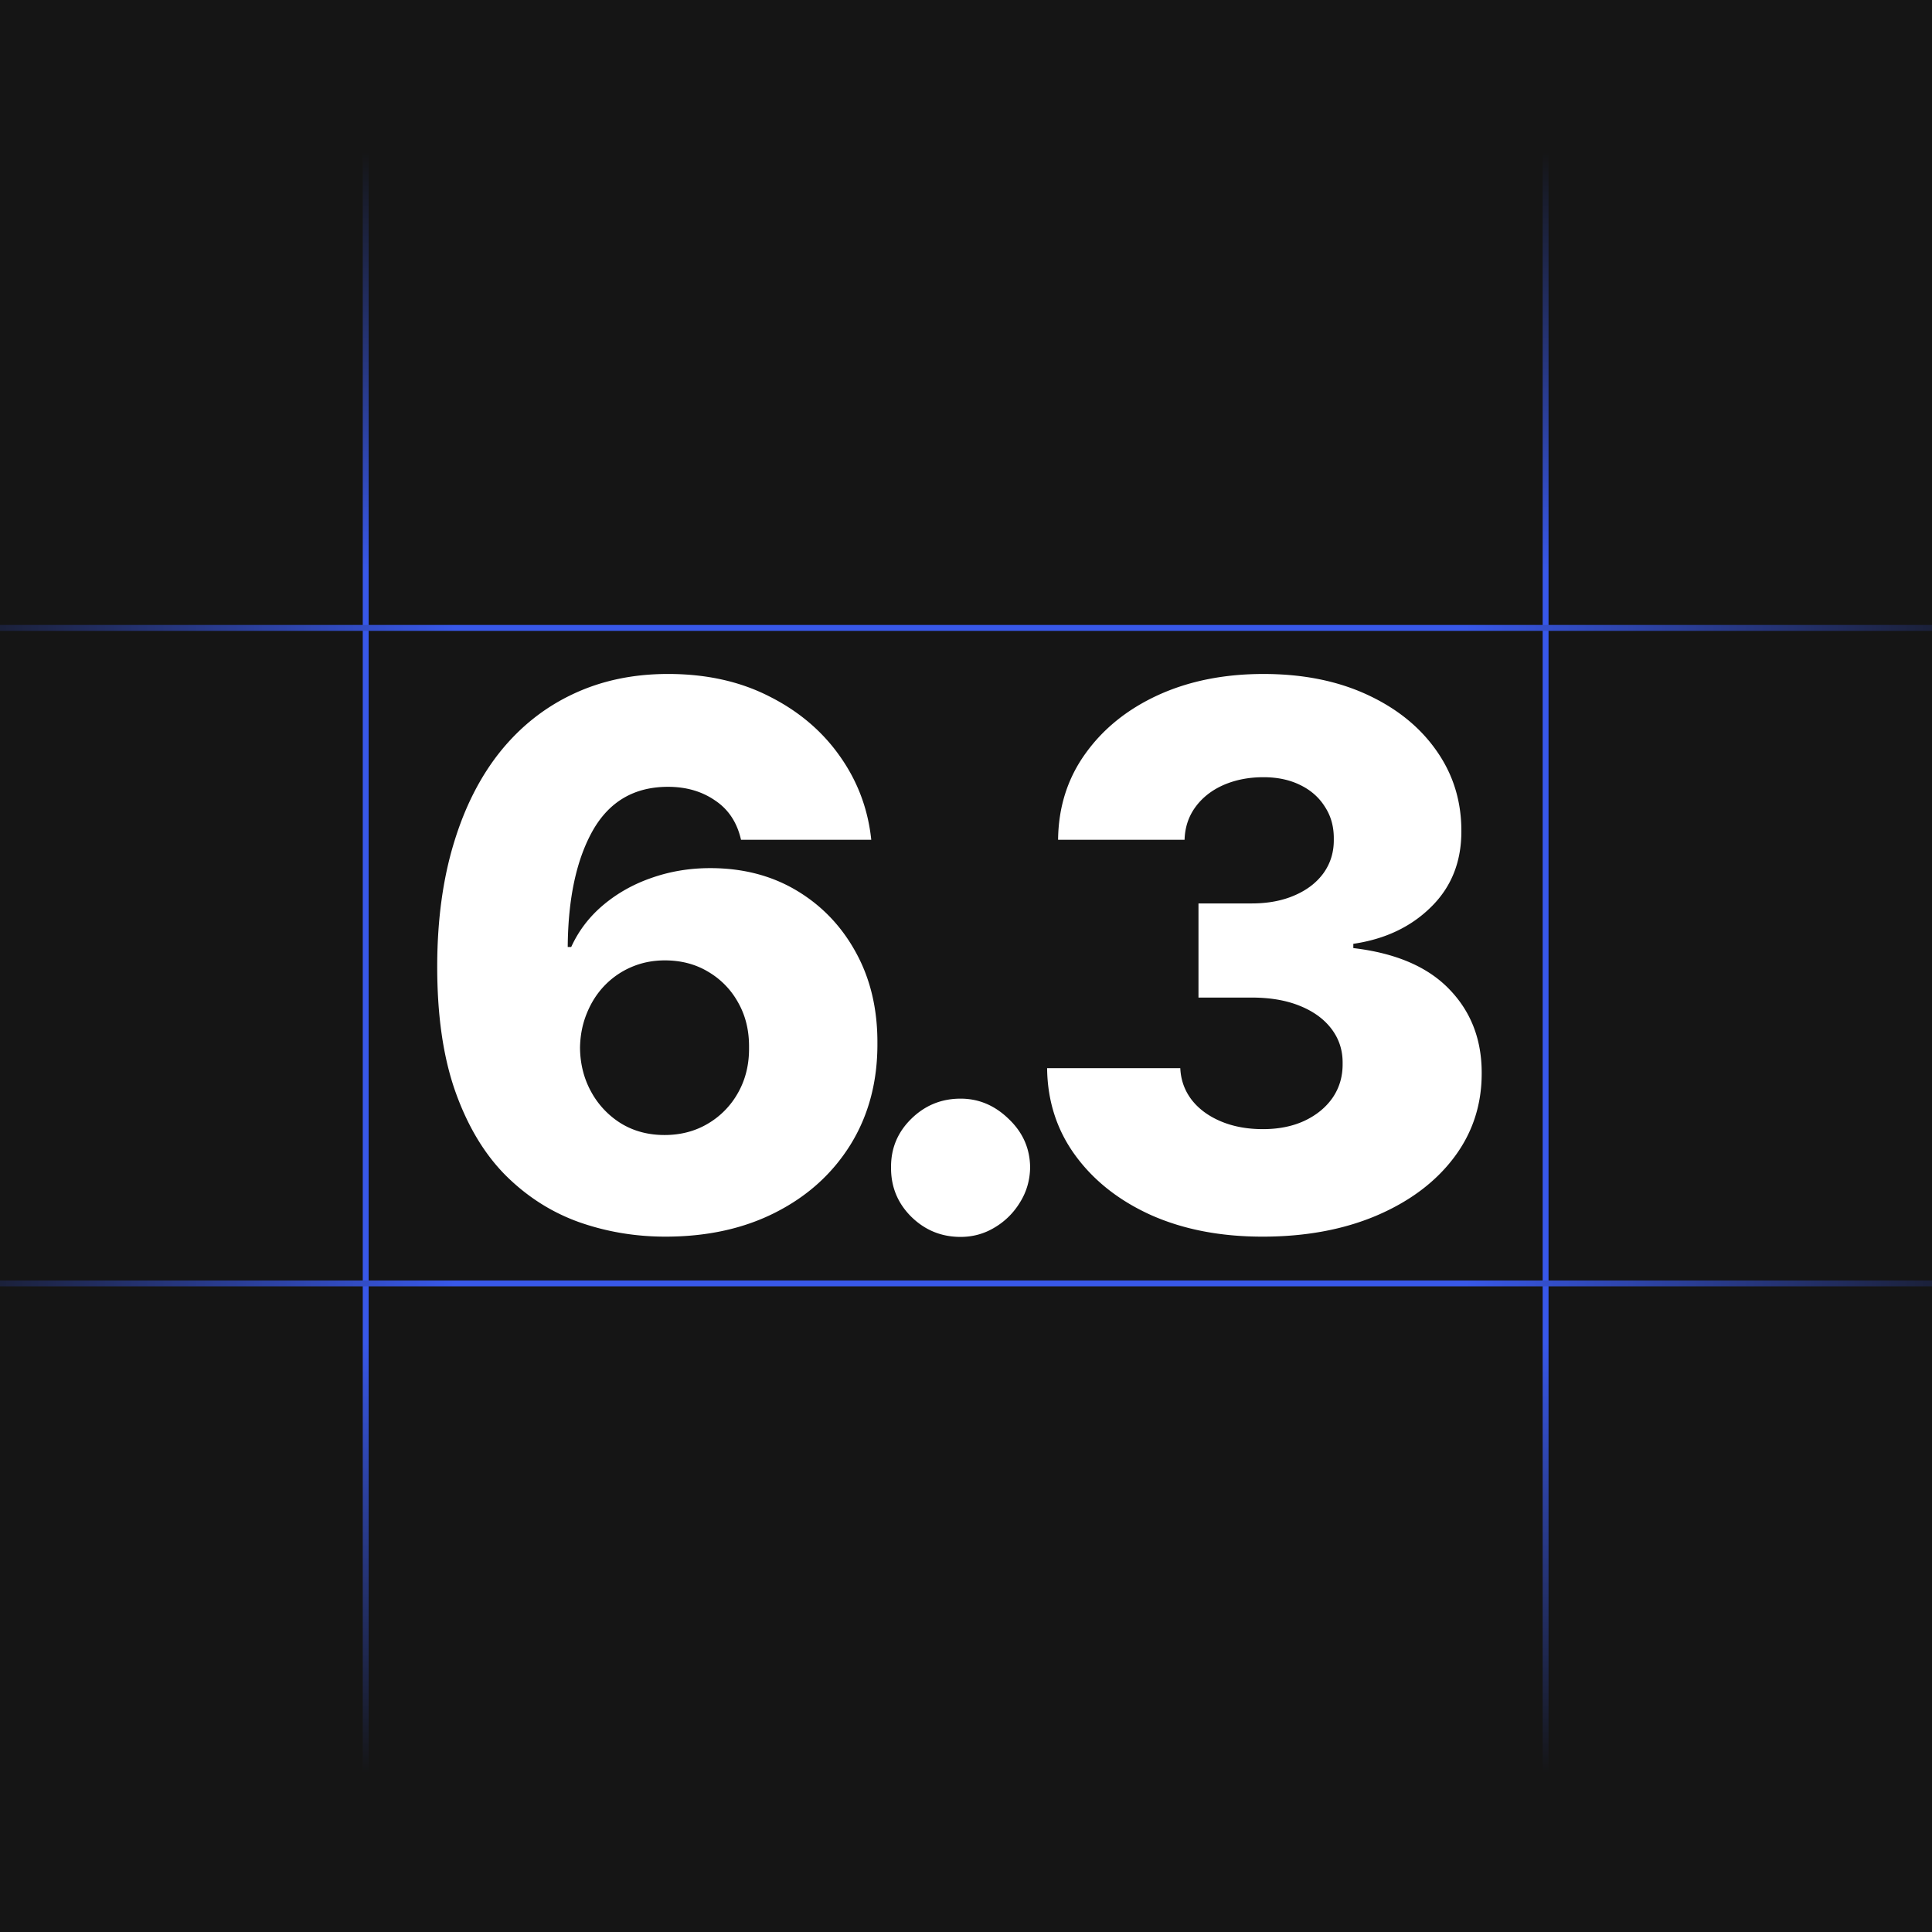 <svg xmlns="http://www.w3.org/2000/svg" width="280" height="280" fill="none" viewBox="0 0 280 280">
  <rect x="0" y="0" width="280" height="280" fill="#808080" stroke="none"/>
  <g clip-path="url(#a)">
    <path fill="#151515" d="M0 0h280v280H0z"/>
    <mask id="b" width="400" height="239" x="-60" y="26" maskUnits="userSpaceOnUse" style="mask-type:alpha">
      <path fill="#2C2C2C" d="M-59.375 26.495h399.28v238.28h-399.28z" opacity=".3"/>
    </mask>
    <g mask="url(#b)">
      <path fill="#2C2C2C" fill-rule="evenodd" d="m.567 224.929-.005-.001c-9.213-3.288-17.39-8.45-24.525-15.482-7.15-7.046-12.757-16.214-16.833-27.482v-.003c-4.025-11.284-5.998-24.93-5.941-40.921.057-14.278 1.89-27.141 5.505-38.581l.001-.002c3.672-11.435 8.87-21.192 15.602-29.26l.001-.002c6.79-8.068 14.906-14.238 24.346-18.504 9.444-4.326 19.943-6.483 31.487-6.483 12.973 0 24.422 2.501 34.334 7.522 9.894 5.013 17.789 11.733 23.67 20.163 5.936 8.37 9.397 17.613 10.377 27.719l.064.662H50.602l-.104-.475c-1.052-4.828-3.472-8.302-7.244-10.493l-.005-.002-.004-.003c-3.776-2.28-8.117-3.428-13.04-3.428-4.903 0-9.122 1.066-12.68 3.173-3.558 2.108-6.488 5.277-8.784 9.538-4.494 8.447-6.85 19.567-7.025 33.398h.018c2.263-5.302 5.634-9.856 10.109-13.657 4.569-3.881 9.885-6.86 15.941-8.94 6.057-2.08 12.457-3.118 19.195-3.118 10.705 0 20.087 2.422 28.124 7.286 8.083 4.857 14.378 11.51 18.879 19.948 4.503 8.442 6.718 18.086 6.661 28.914.057 12.671-2.935 23.785-8.994 33.322-5.996 9.529-14.328 16.917-24.977 22.164-10.65 5.247-22.926 7.862-36.81 7.862-10.276 0-20.043-1.61-29.295-4.834Zm90.573-25.513c5.99-9.429 8.957-20.429 8.9-33.001.057-10.743-2.14-20.287-6.59-28.63-4.45-8.343-10.669-14.914-18.657-19.714-7.93-4.801-17.202-7.201-27.814-7.201-6.675 0-13.008 1.029-19 3.086-5.99 2.057-11.239 5-15.746 8.829-4.508 3.829-7.874 8.429-10.1 13.8H1.108l.006-.603c.176-13.893 2.542-25.121 7.097-33.683 4.679-8.686 12.01-13.03 21.995-13.03 5.02 0 9.471 1.172 13.35 3.515 3.938 2.286 6.448 5.915 7.532 10.886h46.9c-.02-.201-.04-.403-.062-.603-1.048-9.765-4.45-18.707-10.209-26.826-5.82-8.343-13.636-15-23.45-19.972-9.813-4.972-21.167-7.457-34.061-7.457-11.468 0-21.88 2.142-31.238 6.428-9.357 4.229-17.401 10.343-24.134 18.344-6.675 8-11.839 17.686-15.49 29.058-3.595 11.371-5.42 24.172-5.478 38.401-.057 15.943 1.912 29.515 5.906 40.715 4.05 11.2 9.613 20.286 16.688 27.258 7.075 6.972 15.177 12.086 24.306 15.343 9.185 3.2 18.885 4.8 29.098 4.8 13.807 0 25.988-2.6 36.543-7.8 10.555-5.2 18.8-12.515 24.734-21.943Zm-49.347-10.034.004-.002c3.614-2.116 6.417-5.007 8.419-8.682l.003-.007c2.054-3.669 3.06-7.848 3.004-12.555v-.014c.056-4.765-.95-8.943-3.002-12.552l-.003-.005-.002-.004c-2.002-3.675-4.805-6.567-8.42-8.683l-.003-.002c-3.548-2.11-7.633-3.173-12.273-3.173-3.406 0-6.549.615-9.436 1.838l-.005.003a21.275 21.275 0 0 0-7.41 5.086l-.005.005c-2.11 2.169-3.78 4.758-5.007 7.776-1.167 2.951-1.783 6.189-1.84 9.719.058 4.707 1.12 8.89 3.176 12.561 2.06 3.681 4.867 6.575 8.425 8.691 3.55 2.112 7.58 3.173 12.102 3.173 4.64 0 8.725-1.063 12.273-3.173ZM5.215 168.129c.057-3.6.685-6.914 1.883-9.943 1.255-3.086 2.967-5.743 5.135-7.972a21.893 21.893 0 0 1 7.616-5.228c2.967-1.258 6.19-1.886 9.671-1.886 4.736 0 8.93 1.086 12.58 3.257 3.71 2.172 6.59 5.143 8.645 8.915 2.11 3.714 3.138 8 3.08 12.857.058 4.8-.97 9.086-3.08 12.858-2.054 3.771-4.936 6.743-8.644 8.914-3.652 2.172-7.845 3.257-12.58 3.257-4.622 0-8.759-1.085-12.41-3.257-3.652-2.171-6.533-5.143-8.644-8.914-2.111-3.772-3.195-8.058-3.252-12.858Zm118.346 54.862-.005-.005c-4.793-4.801-7.166-10.641-7.109-17.485-.057-6.677 2.32-12.403 7.111-17.144l.003-.002c4.848-4.739 10.676-7.115 17.452-7.115 6.442 0 12.123 2.382 17.02 7.112 4.963 4.737 7.487 10.462 7.545 17.144V205.509c-.058 4.564-1.257 8.729-3.6 12.483-2.275 3.68-5.253 6.634-8.929 8.855l-.006.004c-3.689 2.17-7.702 3.255-12.03 3.255-6.776 0-12.604-2.376-17.452-7.115Zm34.055-34.204c-4.793-4.629-10.327-6.943-16.603-6.943-6.619 0-12.296 2.314-17.031 6.943-4.679 4.628-6.989 10.2-6.932 16.715-.057 6.685 2.253 12.371 6.932 17.057 4.735 4.629 10.412 6.943 17.031 6.943 4.222 0 8.13-1.057 11.725-3.171 3.594-2.172 6.504-5.058 8.729-8.658 2.282-3.657 3.452-7.714 3.509-12.171-.057-6.515-2.511-12.087-7.36-16.715Zm59.172 33.81-.004-.002c-10.752-4.837-19.227-11.5-25.401-19.996-6.183-8.507-9.301-18.289-9.358-29.324l-.004-.606h49.125l.01.593c.055 3.243 1.039 6.147 2.957 8.73 1.981 2.533 4.687 4.53 8.141 5.981 3.451 1.45 7.421 2.182 11.92 2.182 4.321 0 8.111-.758 11.385-2.258 3.277-1.559 5.813-3.69 7.628-6.39 1.809-2.691 2.691-5.769 2.636-9.254v-.019c.055-3.402-.982-6.406-3.117-9.039l-.005-.006c-2.089-2.643-5.046-4.729-8.905-6.241-3.853-1.51-8.312-2.273-13.388-2.273h-18.403v-34.122h18.403c4.671 0 8.753-.761 12.258-2.266l.003-.001c3.568-1.508 6.298-3.588 8.22-6.228l.005-.007c1.971-2.632 2.93-5.643 2.875-9.057v-.02c.055-3.32-.744-6.228-2.384-8.746-1.646-2.528-3.954-4.515-6.946-5.957l-.004-.002c-2.927-1.439-6.342-2.167-10.261-2.167-4.263 0-8.056.758-11.391 2.26-3.278 1.504-5.844 3.581-7.716 6.228-1.865 2.638-2.829 5.662-2.884 9.09l-.01.594h-46.728l.003-.607c.058-10.859 3.03-20.467 8.926-28.804l.001-.002c5.945-8.324 14.076-14.845 24.374-19.57 10.304-4.727 22.117-7.083 35.425-7.083 13.02 0 24.545 2.212 34.562 6.652 10.067 4.436 17.944 10.555 23.606 18.367 5.728 7.764 8.561 16.662 8.504 26.67.115 9.987-3.315 18.211-10.294 24.619-6.779 6.275-15.34 10.014-25.65 11.237v.293c13.965 1.602 24.575 5.96 31.745 13.142 7.254 7.208 10.818 16.281 10.703 27.173.057 10.416-3.067 19.661-9.37 27.711l-.001.002-.473-.371.474.369c-6.237 8.041-14.916 14.327-26.007 18.874h.001l-.226-.55.225.55c-11.041 4.55-23.758 6.817-38.141 6.817-13.877 0-26.229-2.384-37.044-7.166Zm109.96-46.239c.114-10.743-3.395-19.658-10.527-26.744-7.132-7.143-17.772-11.486-31.922-13.029v-1.371c10.441-1.143 19.056-4.857 25.846-11.143 6.847-6.286 10.213-14.344 10.099-24.172.057-9.886-2.739-18.658-8.387-26.315-5.592-7.715-13.38-13.772-23.364-18.172-9.928-4.4-21.368-6.6-34.319-6.6-13.237 0-24.962 2.342-35.174 7.028-10.213 4.686-18.258 11.143-24.135 19.372-5.71 8.075-8.646 17.36-8.808 27.855l-.007.603h45.53c.057-3.543 1.056-6.686 2.996-9.429 1.94-2.743 4.593-4.886 7.959-6.428 3.423-1.543 7.303-2.315 11.639-2.315 3.994 0 7.503.743 10.527 2.229 3.081 1.486 5.477 3.543 7.189 6.171 1.711 2.63 2.538 5.658 2.481 9.086.057 3.543-.941 6.686-2.995 9.429-1.997 2.743-4.821 4.886-8.473 6.429-3.594 1.543-7.759 2.314-12.495 2.314h-17.801v32.916h17.801c5.135 0 9.671.771 13.608 2.314 3.937 1.543 6.989 3.686 9.157 6.429 2.225 2.743 3.309 5.886 3.252 9.428.057 3.601-.855 6.801-2.738 9.601-1.883 2.8-4.508 5-7.874 6.6-3.366 1.543-7.246 2.314-11.639 2.314-4.564 0-8.615-.743-12.153-2.228-3.537-1.486-6.333-3.543-8.387-6.172-1.997-2.686-3.024-5.714-3.081-9.086h-47.926c.001.202.003.403.006.604.166 10.667 3.245 20.123 9.237 28.368 6.105 8.401 14.492 15.001 25.161 19.801 10.727 4.743 22.993 7.114 36.801 7.114 14.32 0 26.958-2.257 37.913-6.771 11.011-4.515 19.598-10.743 25.76-18.687 6.219-7.943 9.3-17.057 9.243-27.343Z" clip-rule="evenodd"/>
    </g>
    <g clip-path="url(#c)">
      <rect width="280" height="280" fill="#151515" rx="5"/>
      <path stroke="url(#d)" stroke-width=".853" d="M53 22v235"/>
      <path stroke="url(#e)" stroke-width=".853" d="M224 22v235"/>
      <path stroke="url(#f)" stroke-width=".853" d="M-14 91h308"/>
      <path stroke="url(#g)" stroke-width=".853" d="M-14 186h308"/>
      <path fill="#fff" d="M96.425 179.223c-4.34 0-8.5-.697-12.48-2.093-3.979-1.421-7.519-3.669-10.62-6.743-3.1-3.101-5.542-7.158-7.325-12.17-1.783-5.039-2.661-11.176-2.635-18.411.026-6.537.827-12.402 2.403-17.596 1.576-5.219 3.824-9.651 6.744-13.294 2.945-3.643 6.46-6.421 10.542-8.333 4.108-1.938 8.695-2.907 13.759-2.907 5.555 0 10.452 1.086 14.689 3.256 4.264 2.145 7.674 5.039 10.232 8.682 2.559 3.617 4.07 7.648 4.535 12.092h-18.875c-.568-2.506-1.822-4.405-3.76-5.697-1.912-1.318-4.185-1.977-6.821-1.977-4.858 0-8.488 2.106-10.891 6.318-2.377 4.212-3.592 9.844-3.643 16.898h.504c1.085-2.377 2.648-4.418 4.69-6.123 2.04-1.706 4.379-3.011 7.014-3.915 2.662-.93 5.478-1.395 8.45-1.395 4.754 0 8.953 1.098 12.596 3.294 3.643 2.196 6.499 5.207 8.566 9.031 2.067 3.798 3.087 8.152 3.062 13.061.025 5.53-1.266 10.413-3.876 14.651-2.61 4.212-6.227 7.493-10.852 9.844-4.6 2.352-9.935 3.527-16.008 3.527Zm-.116-14.728c2.352 0 4.457-.555 6.318-1.666a11.909 11.909 0 0 0 4.379-4.535c1.06-1.912 1.577-4.07 1.551-6.473.026-2.428-.491-4.586-1.551-6.472a11.694 11.694 0 0 0-4.341-4.496c-1.834-1.111-3.94-1.667-6.317-1.667-1.731 0-3.346.323-4.845.969a11.846 11.846 0 0 0-3.914 2.713c-1.086 1.137-1.938 2.481-2.558 4.031-.62 1.525-.944 3.178-.97 4.961.026 2.352.569 4.483 1.628 6.395a12.302 12.302 0 0 0 4.341 4.574c1.835 1.111 3.928 1.666 6.28 1.666Zm42.907 14.767c-2.791 0-5.181-.982-7.17-2.945-1.964-1.964-2.933-4.341-2.907-7.132-.026-2.739.943-5.077 2.907-7.015 1.989-1.964 4.379-2.946 7.17-2.946 2.635 0 4.961.982 6.976 2.946 2.042 1.938 3.075 4.276 3.101 7.015-.026 1.86-.517 3.553-1.473 5.077a10.572 10.572 0 0 1-3.682 3.644c-1.498.904-3.139 1.356-4.922 1.356Zm43.74-.039c-6.046 0-11.408-1.033-16.085-3.1-4.651-2.093-8.32-4.974-11.007-8.643-2.687-3.669-4.057-7.894-4.108-12.674h19.301c.078 1.731.633 3.268 1.667 4.612 1.033 1.318 2.442 2.351 4.225 3.101 1.782.749 3.811 1.124 6.085 1.124 2.273 0 4.276-.401 6.007-1.202 1.757-.827 3.127-1.951 4.108-3.372.982-1.447 1.46-3.1 1.434-4.961.026-1.86-.503-3.514-1.589-4.961-1.085-1.447-2.622-2.571-4.612-3.372-1.964-.801-4.289-1.201-6.976-1.201h-7.713v-13.643h7.713c2.351 0 4.418-.388 6.201-1.163 1.809-.775 3.217-1.86 4.225-3.256 1.007-1.421 1.498-3.049 1.472-4.883.026-1.783-.4-3.346-1.279-4.69-.852-1.369-2.054-2.429-3.604-3.178-1.525-.749-3.295-1.124-5.31-1.124-2.119 0-4.044.375-5.775 1.124-1.705.749-3.062 1.809-4.07 3.178-1.007 1.37-1.537 2.959-1.589 4.767h-18.332c.051-4.728 1.369-8.888 3.953-12.48 2.584-3.617 6.098-6.447 10.542-8.488 4.47-2.041 9.561-3.062 15.271-3.062 5.685 0 10.684.995 14.999 2.985 4.316 1.989 7.675 4.702 10.078 8.139 2.403 3.411 3.604 7.274 3.604 11.589.026 4.47-1.434 8.152-4.38 11.046-2.919 2.894-6.679 4.676-11.278 5.348v.62c6.149.724 10.787 2.713 13.914 5.969 3.152 3.256 4.716 7.325 4.69 12.209 0 4.599-1.357 8.682-4.07 12.248-2.687 3.539-6.434 6.33-11.24 8.371-4.78 2.016-10.271 3.023-16.472 3.023Z"/>
    </g>
  </g>
  <defs>
    <linearGradient id="d" x1="53.5" x2="53.5" y1="22" y2="257" gradientUnits="userSpaceOnUse">
      <stop stop-color="#151515"/>
      <stop offset=".26" stop-color="#3858E9"/>
      <stop offset=".734" stop-color="#3858E9"/>
      <stop offset="1" stop-color="#151515"/>
    </linearGradient>
    <linearGradient id="e" x1="224.5" x2="224.5" y1="22" y2="257" gradientUnits="userSpaceOnUse">
      <stop stop-color="#151515"/>
      <stop offset=".26" stop-color="#3858E9"/>
      <stop offset=".734" stop-color="#3858E9"/>
      <stop offset="1" stop-color="#151515"/>
    </linearGradient>
    <linearGradient id="f" x1="-14" x2="294" y1="90.5" y2="90.5" gradientUnits="userSpaceOnUse">
      <stop stop-color="#151515"/>
      <stop offset=".26" stop-color="#3858E9"/>
      <stop offset=".734" stop-color="#3858E9"/>
      <stop offset="1" stop-color="#151515"/>
    </linearGradient>
    <linearGradient id="g" x1="-14" x2="294" y1="185.5" y2="185.5" gradientUnits="userSpaceOnUse">
      <stop stop-color="#151515"/>
      <stop offset=".26" stop-color="#3858E9"/>
      <stop offset=".734" stop-color="#3858E9"/>
      <stop offset="1" stop-color="#151515"/>
    </linearGradient>
    <clipPath id="a">
      <path fill="#fff" d="M0 0h280v280H0z"/>
    </clipPath>
    <clipPath id="c">
      <rect width="280" height="280" fill="#fff" rx="5"/>
    </clipPath>
  </defs>
</svg>
